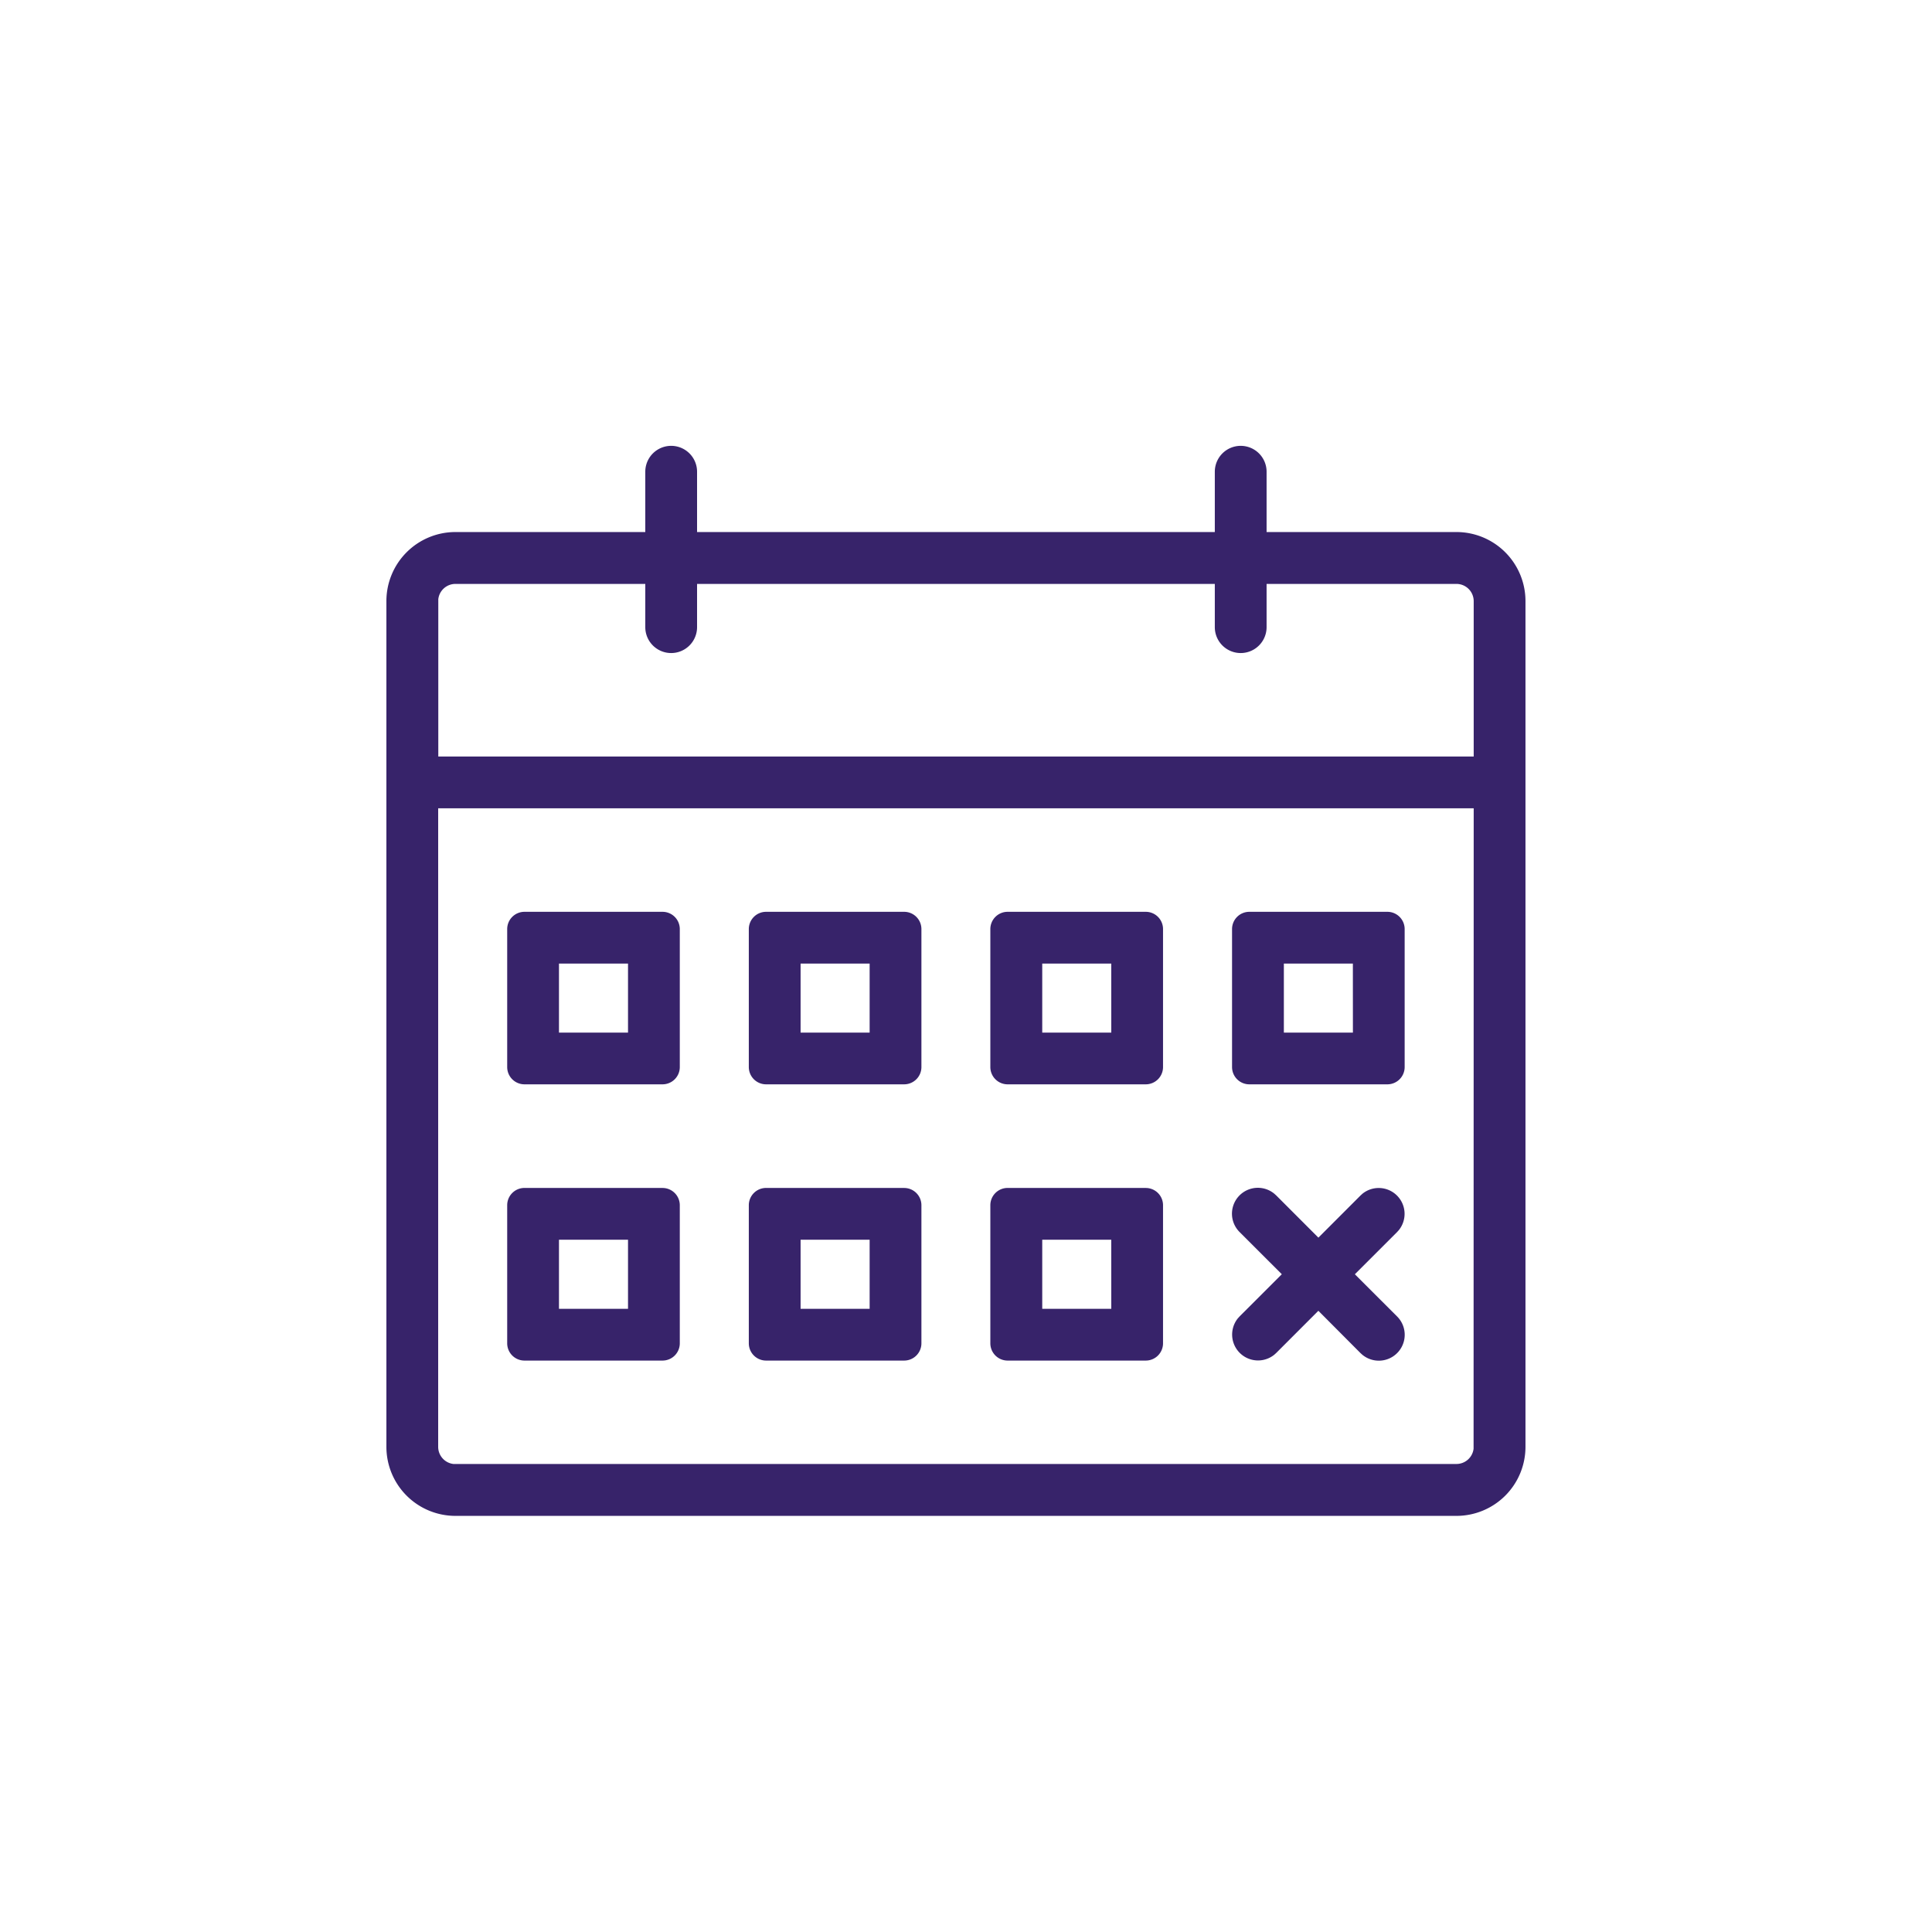 <svg xmlns="http://www.w3.org/2000/svg" width="65" height="65" viewBox="0 0 65 65"><g transform="translate(2 267)"><rect width="65" height="65" transform="translate(-2 -267)" fill="#fff" opacity="0"/><g transform="translate(11 -252)"><path d="M45.742,19a.871.871,0,0,1,.871.871V21.9H53a2.323,2.323,0,0,1,2.323,2.323V52.677A2.323,2.323,0,0,1,53,55H19.323A2.323,2.323,0,0,1,17,52.677V24.226A2.323,2.323,0,0,1,19.323,21.9H25.71V19.871a.871.871,0,0,1,1.742,0V21.9H44.871V19.871A.871.871,0,0,1,45.742,19Zm7.839,12.194H18.742V52.677a.581.581,0,0,0,.513.577l.068,0H53a.581.581,0,0,0,.577-.513l0-.068ZM53,23.645H46.613V25.1a.871.871,0,1,1-1.742,0V23.645H27.452V25.1a.871.871,0,0,1-1.742,0V23.645H19.323a.581.581,0,0,0-.577.513l0,.068v5.226H53.581V24.226A.581.581,0,0,0,53,23.645ZM26.29,43.968a.581.581,0,0,1,.581.581v4.645a.581.581,0,0,1-.581.581H21.645a.581.581,0,0,1-.581-.581V44.548a.581.581,0,0,1,.581-.581Zm8.129,0a.581.581,0,0,1,.581.581v4.645a.581.581,0,0,1-.581.581H29.774a.581.581,0,0,1-.581-.581V44.548a.581.581,0,0,1,.581-.581Zm8.129,0a.581.581,0,0,1,.581.581v4.645a.581.581,0,0,1-.581.581H37.9a.581.581,0,0,1-.581-.581V44.548a.581.581,0,0,1,.581-.581ZM51,44.223a.871.871,0,0,1,.06,1.166l-.06.066-1.417,1.416L51,48.287a.871.871,0,0,1-1.166,1.292l-.066-.06L48.355,48.1l-1.416,1.417-.066.06a.871.871,0,0,1-1.225-1.225l.06-.066,1.417-1.416-1.417-1.416a.871.871,0,0,1,1.166-1.292l.066.06,1.416,1.417,1.416-1.417.066-.06A.871.871,0,0,1,51,44.223ZM25.129,45.71H22.806v2.323h2.323Zm8.129,0H30.935v2.323h2.323Zm8.129,0H39.065v2.323h2.323ZM26.29,34.677a.581.581,0,0,1,.581.581V39.9a.581.581,0,0,1-.581.581H21.645a.581.581,0,0,1-.581-.581V35.258a.581.581,0,0,1,.581-.581Zm8.129,0a.581.581,0,0,1,.581.581V39.9a.581.581,0,0,1-.581.581H29.774a.581.581,0,0,1-.581-.581V35.258a.581.581,0,0,1,.581-.581Zm8.129,0a.581.581,0,0,1,.581.581V39.9a.581.581,0,0,1-.581.581H37.9a.581.581,0,0,1-.581-.581V35.258a.581.581,0,0,1,.581-.581Zm8.129,0a.581.581,0,0,1,.581.581V39.9a.581.581,0,0,1-.581.581H46.032a.581.581,0,0,1-.581-.581V35.258a.581.581,0,0,1,.581-.581ZM25.129,36.419H22.806v2.323h2.323Zm8.129,0H30.935v2.323h2.323Zm8.129,0H39.065v2.323h2.323Zm8.129,0H47.194v2.323h2.323Z" transform="translate(-17 -19)" fill="#37236a" fill-rule="evenodd"/></g></g></svg>